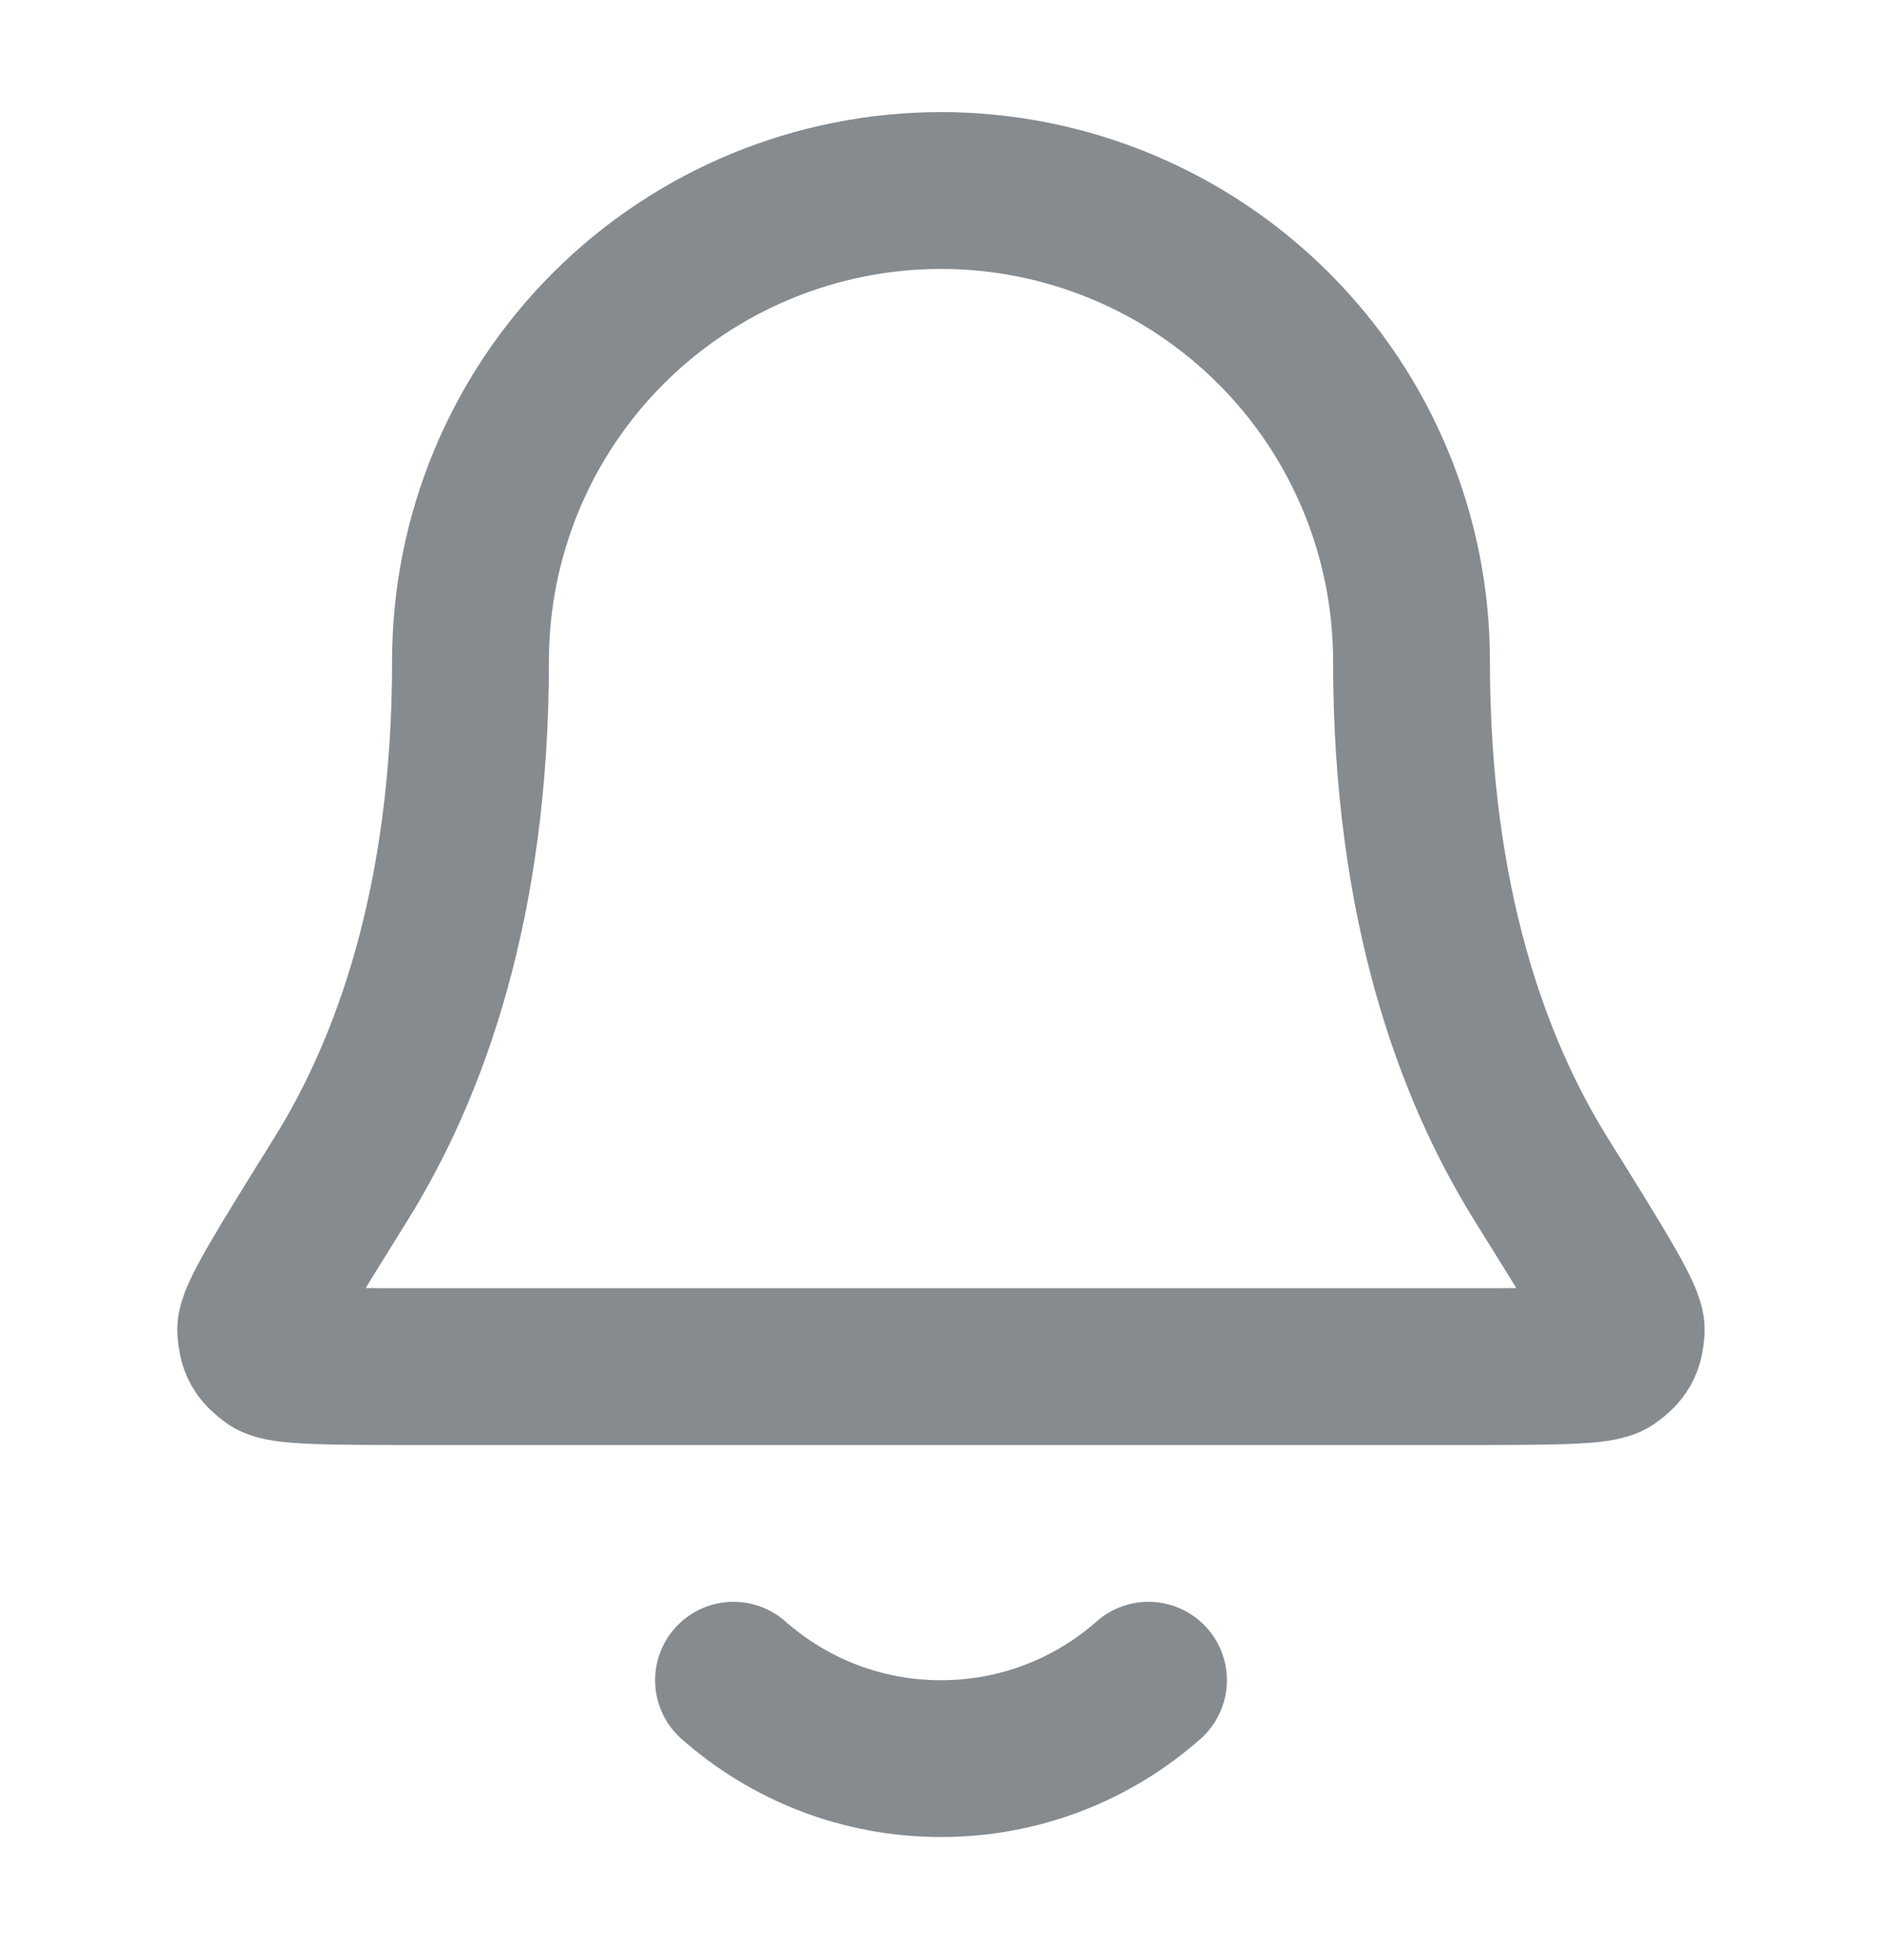 <svg width="24" height="25" viewBox="0 0 24 25" fill="none" xmlns="http://www.w3.org/2000/svg">
<path d="M9.354 21.43C10.059 22.053 10.985 22.43 12 22.43C13.014 22.43 13.941 22.053 14.646 21.43M18 8.43C18 6.839 17.368 5.313 16.242 4.188C15.117 3.063 13.591 2.43 12 2.43C10.409 2.43 8.882 3.063 7.757 4.188C6.632 5.313 6 6.839 6 8.43C6 11.521 5.22 13.636 4.349 15.036C3.615 16.216 3.248 16.806 3.261 16.971C3.276 17.154 3.315 17.223 3.462 17.332C3.594 17.43 4.192 17.43 5.389 17.43H18.611C19.807 17.43 20.405 17.43 20.538 17.332C20.685 17.223 20.724 17.154 20.738 16.971C20.752 16.806 20.385 16.216 19.65 15.036C18.779 13.636 18 11.521 18 8.43Z" stroke="#868B90" stroke-width="2" stroke-linecap="round" stroke-linejoin="round"/>
</svg>
